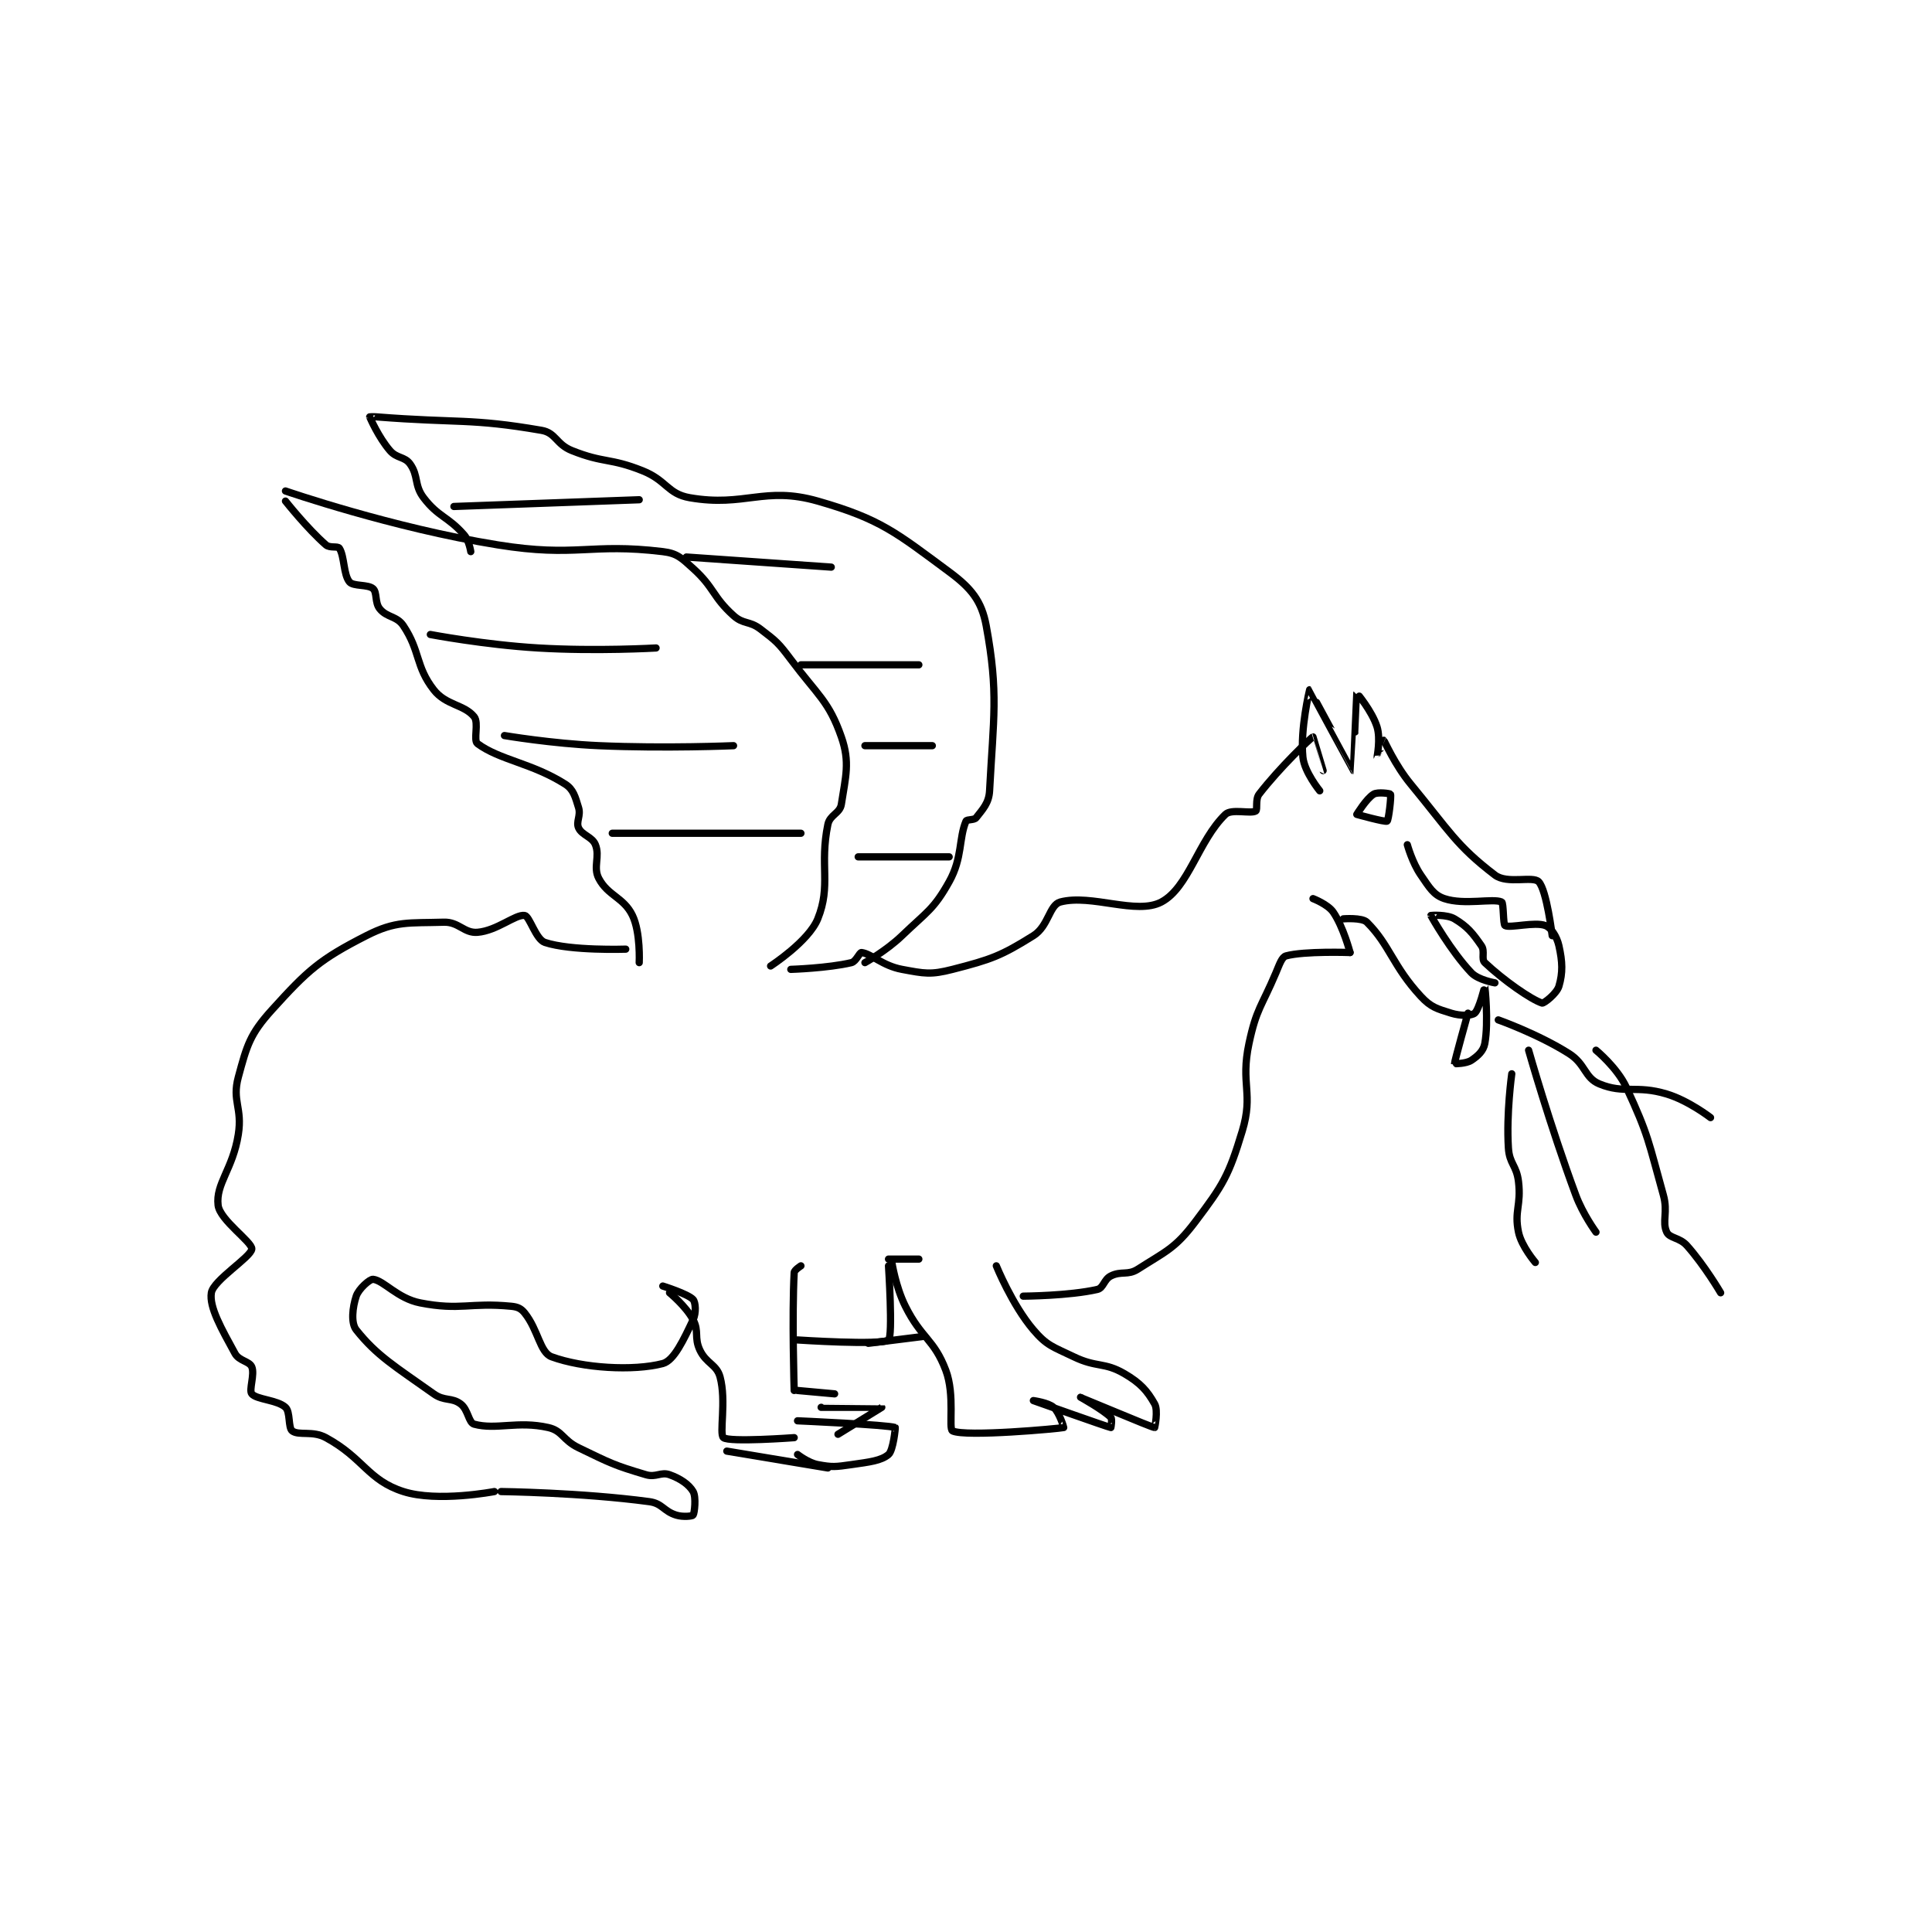 <?xml version="1.0" encoding="utf-8"?>
<!DOCTYPE svg PUBLIC "-//W3C//DTD SVG 1.1//EN" "http://www.w3.org/Graphics/SVG/1.1/DTD/svg11.dtd">
<svg viewBox="0 0 800 800" preserveAspectRatio="xMinYMin meet" xmlns="http://www.w3.org/2000/svg" version="1.1">
<g fill="none" stroke="black" stroke-linecap="round" stroke-linejoin="round" stroke-width="2.151">
<g transform="translate(87.52,172.615) scale(1.395) translate(-162,-136.2)">
<path id="0" d="M246 455.2 C246 455.2 229.151 458.448 219 455.2 C208.428 451.817 207.232 445.327 196 439.2 C192.074 437.058 187.956 438.667 186 437.2 C184.767 436.275 185.486 431.562 184 430.2 C181.587 427.988 175.426 427.911 174 426.2 C173.075 425.09 174.937 420.449 174 418.2 C173.287 416.49 170.23 416.455 169 414.2 C165.011 406.887 161.314 400.456 162 396.2 C162.608 392.432 173.818 385.564 174 383.2 C174.16 381.123 164.523 374.644 164 370.2 C163.251 363.837 168.374 359.499 170 349.2 C171.26 341.223 168.079 339.307 170 332.2 C172.565 322.709 173.45 319.44 180 312.2 C190.674 300.402 194.24 297.215 208 290.2 C216.785 285.721 220.637 286.514 231 286.2 C235.441 286.065 237.055 289.529 241 289.2 C246.833 288.714 252.28 283.792 255 284.2 C256.478 284.422 258.299 291.3 261 292.2 C268.687 294.762 285 294.2 285 294.2 "/>
<path id="1" d="M248 455.2 C248 455.2 271.845 455.487 292 458.2 C295.876 458.722 296.217 461.036 300 462.2 C302.049 462.83 304.789 462.496 305 462.2 C305.414 461.621 305.952 456.832 305 455.2 C303.764 453.082 301.204 451.344 298 450.2 C295.447 449.288 293.991 451.086 291 450.2 C281.44 447.367 280.469 446.772 271 442.2 C266.279 439.921 266.244 437.158 262 436.2 C252.89 434.143 246.577 436.971 240 435.2 C238.341 434.753 238.232 430.874 236 429.2 C233.309 427.182 231.187 428.462 228 426.2 C216.52 418.053 211.073 414.857 205 407.2 C203.369 405.144 203.907 400.478 205 397.2 C205.729 395.014 209.042 392.099 210 392.2 C213.156 392.532 217.247 397.882 224 399.2 C235.951 401.532 238.754 399.015 251 400.2 C252.895 400.383 253.915 400.844 255 402.2 C259.047 407.259 259.513 413.924 263 415.2 C272.221 418.573 287.241 419.494 296 417.2 C299.346 416.324 302.228 410.052 305 404.2 C305.963 402.166 305.737 399.019 305 398.2 C303.513 396.548 296 394.2 296 394.2 "/>
<path id="2" d="M337 388.2 C337 388.2 335.041 389.434 335 390.2 C334.313 402.913 335 425.2 335 425.2 "/>
<path id="3" d="M298 396.2 C298 396.2 302.867 400.171 305 404.2 C306.833 407.662 305.251 409.484 307 413.2 C308.904 417.245 311.987 417.438 313 421.2 C314.924 428.347 312.688 438.127 314 439.2 C315.752 440.633 335 439.2 335 439.2 "/>
<path id="4" d="M336 434.2 C336 434.2 362.776 435.376 365 436.2 C365.072 436.227 364.417 443.001 363 444.2 C360.813 446.051 357.404 446.428 352 447.2 C347.271 447.875 346.334 448.013 342 447.2 C339.156 446.667 336 444.2 336 444.2 "/>
<path id="5" d="M343 430.2 C343 430.2 360.986 430.178 361 430.2 C361 430.2 348 438.2 348 438.2 "/>
<path id="6" d="M336 410.2 C336 410.2 360.972 411.853 363 410.2 C364.347 409.103 363 388.2 363 388.2 "/>
<path id="7" d="M363 386.2 L372 386.2 "/>
<path id="8" d="M364 387.2 C364 387.2 365.104 394.407 368 400.2 C372.827 409.854 376.487 409.915 380 419.2 C382.799 426.598 380.732 436.584 382 437.2 C385.838 439.064 413.674 436.509 415 436.2 C415.064 436.185 413.696 431.707 412 430.2 C410.417 428.793 406 428.2 406 428.2 C406 428.2 427.669 435.911 429 436.2 C429.035 436.208 429.453 433.653 429 433.2 C426.734 430.934 420 427.2 420 427.2 C420.001 427.2 440.908 436.101 442 436.2 C442.031 436.203 443.09 431.137 442 429.2 C439.811 425.309 437.77 422.982 433 420.2 C427.003 416.702 424.819 418.483 418 415.2 C411.79 412.21 410.046 411.95 406 407.2 C399.701 399.805 395 388.2 395 388.2 "/>
<path id="9" d="M403 397.2 C403 397.2 416.665 397.123 425 395.2 C426.827 394.778 426.93 392.235 429 391.2 C432.105 389.647 434.02 391.107 437 389.2 C445.337 383.864 448.049 383.071 454 375.2 C462.329 364.184 464.017 361.393 468 348.2 C471.393 336.96 467.42 334.328 470 322.2 C472.217 311.781 473.692 311.381 478 301.2 C479.107 298.582 479.766 296.536 481 296.2 C486.449 294.714 500 295.2 500 295.2 "/>
<path id="10" d="M500 295.2 C500 295.2 498.024 287.598 495 283.2 C493.409 280.885 489 279.2 489 279.2 "/>
<path id="11" d="M498 285.2 C498 285.2 503.561 284.761 505 286.2 C511.837 293.037 512.658 299.19 521 308.2 C524.021 311.463 525.775 311.88 530 313.2 C532.8 314.075 536.026 313.979 537 313.2 C538.308 312.154 539.999 305.197 540 305.2 C540.003 305.208 541.186 315.676 540 322.2 C539.6 324.398 537.979 325.881 536 327.2 C534.471 328.219 531.002 328.225 531 328.2 C530.959 327.63 535 313.2 535 313.2 "/>
<path id="12" d="M543 304.2 C543 304.2 538.066 303.374 536 301.2 C529.921 294.801 524.073 284.432 524 284.2 C523.989 284.164 528.737 283.842 531 285.2 C534.812 287.487 536.342 289.36 539 293.2 C540.118 294.814 538.874 297.137 540 298.2 C545.575 303.465 553.766 309.171 557 310.2 C557.53 310.368 561.362 307.369 562 305.2 C563.183 301.177 563.066 297.998 562 293.2 C561.388 290.446 559.655 287.821 558 287.2 C554.821 286.008 547.515 288.016 546 287.2 C545.398 286.876 545.617 280.474 545 280.2 C542.381 279.036 533.954 281.185 528 279.2 C524.794 278.131 523.577 275.948 521 272.2 C518.437 268.472 517 263.2 517 263.2 "/>
<path id="13" d="M560 290.2 C560 290.2 558.375 276.715 556 274.2 C554.285 272.385 546.648 274.984 543 272.2 C531.546 263.459 529.468 259.101 518 245.2 C513.28 239.479 510.229 232.383 510 232.2 C509.975 232.18 508.001 237.202 508 237.2 C507.998 237.195 509.115 231.73 508 228.2 C506.527 223.535 502.01 218.182 502 218.2 C501.966 218.263 501.002 241.2 501 241.2 C500.963 241.197 488.067 217.218 488 217.2 C487.988 217.197 485.165 228.854 486 237.2 C486.443 241.626 491 247.2 491 247.2 "/>
<path id="14" d="M502 254.2 C502 254.2 504.874 249.476 507 248.2 C508.236 247.458 511.904 248.008 512 248.2 C512.288 248.775 511.437 255.938 511 256.2 C510.412 256.553 502 254.2 502 254.2 "/>
<path id="15" d="M553 324.2 C553 324.2 559.286 346.372 567 367.2 C569.117 372.915 573 378.2 573 378.2 "/>
<path id="16" d="M544 315.2 C544 315.2 555.799 319.373 565 325.2 C569.948 328.334 569.58 332.371 574 334.2 C581.379 337.253 584.981 334.467 594 337.2 C600.523 339.176 607 344.2 607 344.2 "/>
<path id="17" d="M548 331.2 C548 331.2 546.355 342.879 547 353.2 C547.299 357.993 549.413 358.307 550 363.2 C550.85 370.285 548.685 371.888 550 378.2 C550.88 382.425 555 387.2 555 387.2 "/>
<path id="18" d="M573 324.2 C573 324.2 579.274 329.34 582 335.2 C588.662 349.523 588.59 351.397 593 367.2 C594.418 372.283 592.545 375.081 594 378.2 C594.863 380.049 597.831 379.76 600 382.2 C605.319 388.184 610 396.2 610 396.2 "/>
<path id="19" d="M289 298.2 C289 298.2 289.437 289.277 287 284.2 C284.426 278.838 279.713 278.379 277 273.2 C275.242 269.844 277.411 266.727 276 263.2 C275.05 260.826 271.998 260.396 271 258.2 C270.177 256.389 271.736 254.591 271 252.2 C269.991 248.92 269.477 246.768 267 245.2 C257.133 238.951 247.578 238.073 241 233.2 C239.694 232.233 241.474 227.014 240 225.2 C237.031 221.546 231.623 221.858 228 217.2 C222.566 210.213 224.063 205.795 219 198.2 C217.042 195.263 214.15 195.828 212 193.2 C210.47 191.329 211.254 188.314 210 187.2 C208.499 185.866 204.141 186.57 203 185.2 C201.179 183.015 201.54 177.619 200 175.2 C199.542 174.48 197.164 175.218 196 174.2 C190.42 169.318 184 161.2 184 161.2 "/>
<path id="20" d="M184 158.2 C184 158.2 215.724 169.174 247 174.2 C270.525 177.981 274.255 173.576 296 176.2 C300.241 176.712 301.51 178.042 305 181.2 C311.365 186.959 310.726 189.554 317 195.2 C319.958 197.862 321.688 196.667 325 199.2 C329.757 202.838 330.301 203.268 334 208.2 C342.045 218.926 345.294 220.576 349 231.2 C351.625 238.726 350.261 243.003 349 251.2 C348.583 253.911 345.599 254.288 345 257.2 C342.486 269.412 346.017 275.276 342 285.2 C339.296 291.881 328 299.2 328 299.2 "/>
<path id="21" d="M239 176.2 C239 176.2 238.511 172.927 237 171.2 C232.186 165.698 229.387 165.958 225 160.2 C222.158 156.47 223.529 153.741 221 150.2 C219.37 147.918 217.047 148.588 215 146.2 C211.61 142.245 209.126 136.515 209 136.2 C208.992 136.18 210.009 136.122 211 136.2 C235.425 138.116 238.807 136.546 260 140.2 C264.28 140.938 264.317 144.327 269 146.2 C278.612 150.045 280.203 148.281 290 152.2 C297.201 155.081 297.394 159.057 304 160.2 C320.392 163.037 326.151 156.672 342 161.2 C360.628 166.522 365.273 170.562 381 182.2 C387.586 187.074 390.644 190.857 392 198.2 C395.698 218.229 394.141 225.517 393 247.2 C392.809 250.837 390.962 252.678 389 255.2 C388.412 255.957 386.246 255.616 386 256.2 C383.817 261.386 385.002 267.039 381 274.2 C376.416 282.404 374.451 283.047 367 290.2 C362.259 294.751 356 298.2 356 298.2 "/>
<path id="22" d="M334 300.2 C334 300.2 345.068 299.85 352 298.2 C353.394 297.868 354.391 295.119 355 295.2 C357.966 295.595 361.223 299.13 367 300.2 C373.704 301.442 375.494 301.868 382 300.2 C393.522 297.245 396.421 296.187 406 290.2 C410.513 287.38 410.719 281.063 414 280.2 C423.257 277.764 436.602 284.125 444 280.2 C452.087 275.909 454.986 261.928 463 254.2 C464.812 252.453 470.502 254.099 472 253.2 C472.624 252.825 471.807 249.744 473 248.2 C479.068 240.347 488.389 231.425 489 231.2 C489.019 231.193 492 241.2 492 241.2 "/>
<path id="23" d="M357 411.2 L373 409.2 "/>
<path id="24" d="M336 425.2 L347 426.2 "/>
<path id="25" d="M315 443.2 L345 448.2 "/>
<path id="26" d="M227 200.8 C227 200.8 243.062 203.849 259 204.8 C276.303 205.833 294 204.8 294 204.8 "/>
<path id="27" d="M249 230.8 C249 230.8 263.041 233.184 277 233.8 C296.848 234.676 317 233.8 317 233.8 "/>
<path id="28" d="M281 259.8 L337 259.8 "/>
<path id="29" d="M234 162.8 L289 160.8 "/>
<path id="30" d="M303 177.8 L346 180.8 "/>
<path id="31" d="M337 209.8 L372 209.8 "/>
<path id="32" d="M356 233.8 L376 233.8 "/>
<path id="33" d="M354 266.8 L381 266.8 "/>
</g>
</g>
</svg>
